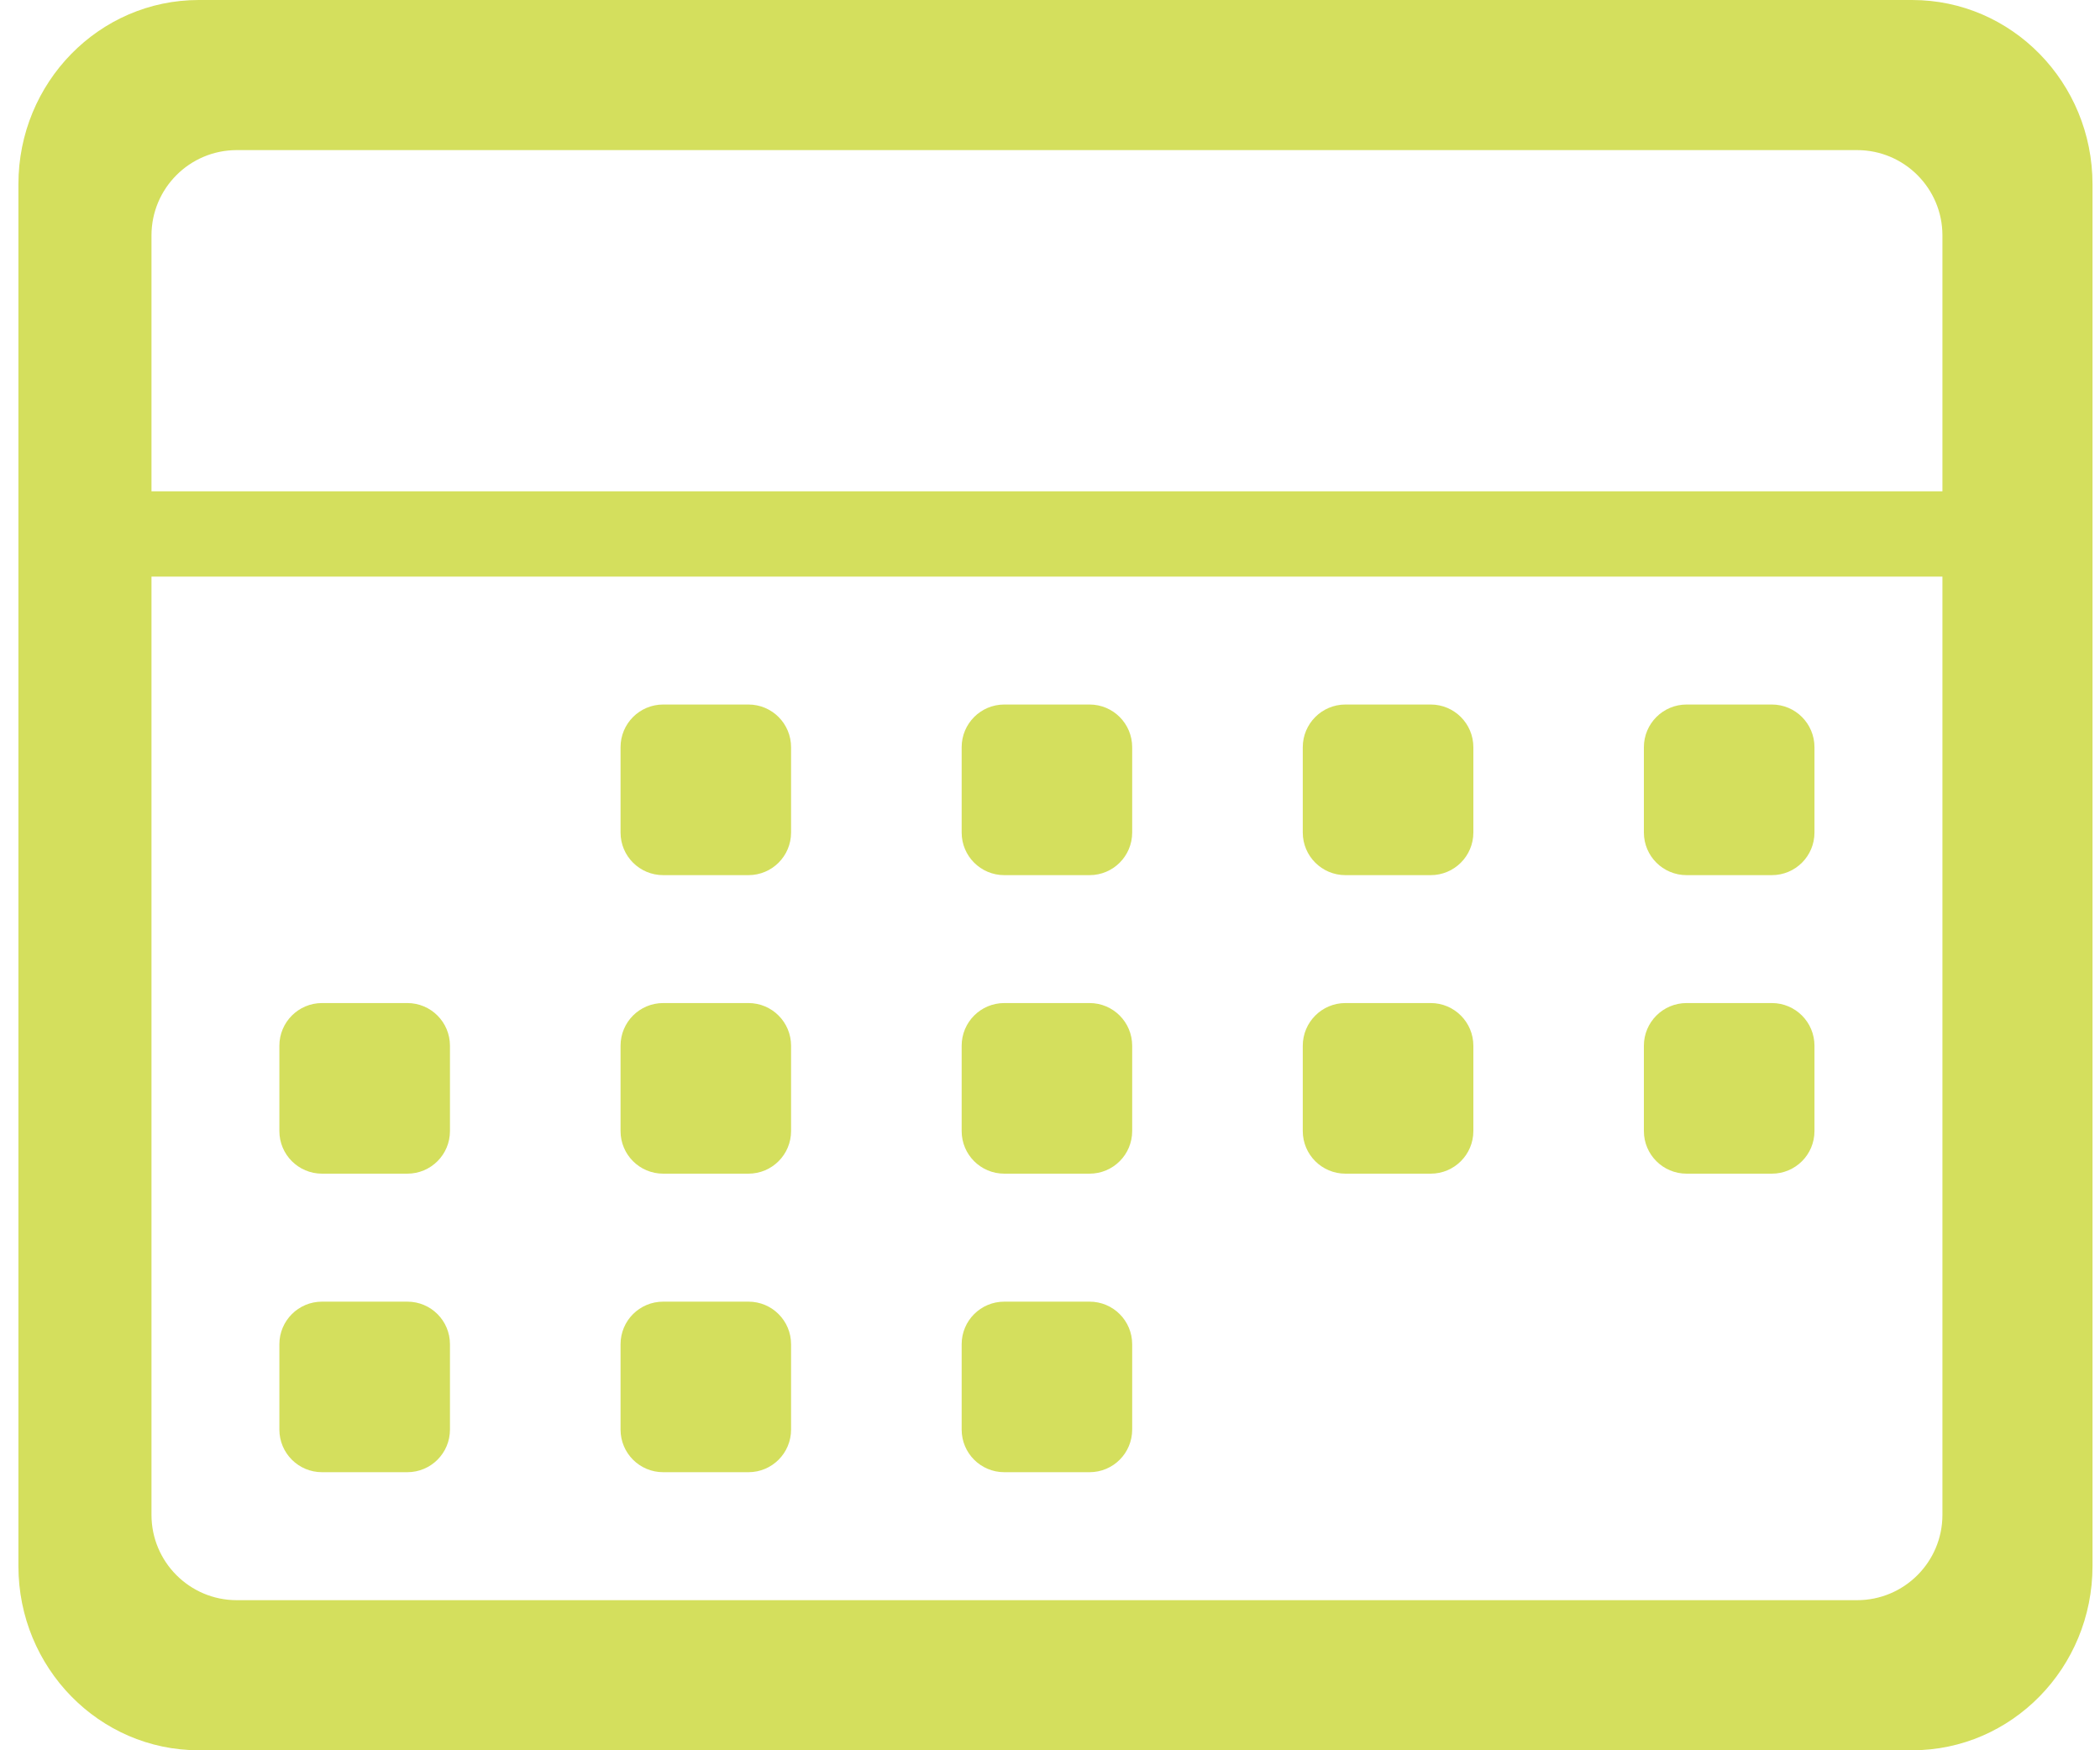 <?xml version="1.0" encoding="UTF-8"?>
<svg width="30px" height="25px" viewBox="0 0 30 25" version="1.1" xmlns="http://www.w3.org/2000/svg" xmlns:xlink="http://www.w3.org/1999/xlink">
    <title>Shape Copy</title>
    <g id="Page-1" stroke="none" stroke-width="1" fill="none" fill-rule="evenodd">
        <g id="Artboard" transform="translate(-90, -85)" fill="#D4DF5D" fill-rule="nonzero">
            <path d="M117.316,110 L92.84,110 C91.417,110 90.263,108.822 90.263,107.368 L90.263,87.632 C90.263,86.178 91.417,85 92.84,85 L117.316,85 C118.739,85 119.893,86.178 119.893,87.632 L119.893,107.368 C119.893,108.822 118.739,110 117.316,110 Z M117.749,88.363 C117.749,87.69 117.203,87.144 116.53,87.144 L93.382,87.144 C92.71,87.144 92.164,87.69 92.164,88.363 L92.164,92.018 L117.749,92.018 L117.749,88.363 Z M117.749,93.236 L92.164,93.236 L92.164,106.637 C92.164,107.31 92.71,107.856 93.382,107.856 L116.53,107.856 C117.203,107.856 117.749,107.31 117.749,106.637 L117.749,93.236 Z M115.312,101.764 L114.094,101.764 C113.757,101.764 113.484,101.492 113.484,101.155 L113.484,99.937 C113.484,99.6 113.757,99.327 114.094,99.327 L115.312,99.327 C115.649,99.327 115.921,99.6 115.921,99.937 L115.921,101.155 C115.921,101.492 115.649,101.764 115.312,101.764 Z M115.312,97.5 L114.094,97.5 C113.757,97.5 113.484,97.228 113.484,96.891 L113.484,95.673 C113.484,95.336 113.757,95.063 114.094,95.063 L115.312,95.063 C115.649,95.063 115.921,95.336 115.921,95.673 L115.921,96.891 C115.921,97.228 115.649,97.5 115.312,97.5 Z M110.439,101.764 L109.22,101.764 C108.884,101.764 108.611,101.492 108.611,101.155 L108.611,99.937 C108.611,99.6 108.884,99.327 109.22,99.327 L110.439,99.327 C110.775,99.327 111.048,99.6 111.048,99.937 L111.048,101.155 C111.048,101.492 110.775,101.764 110.439,101.764 Z M110.439,97.5 L109.22,97.5 C108.884,97.5 108.611,97.228 108.611,96.891 L108.611,95.673 C108.611,95.336 108.884,95.063 109.22,95.063 L110.439,95.063 C110.775,95.063 111.048,95.336 111.048,95.673 L111.048,96.891 C111.048,97.228 110.775,97.5 110.439,97.5 Z M105.565,101.764 L104.347,101.764 C104.01,101.764 103.738,101.492 103.738,101.155 L103.738,99.937 C103.738,99.6 104.01,99.327 104.347,99.327 L105.565,99.327 C105.902,99.327 106.174,99.6 106.174,99.937 L106.174,101.155 C106.174,101.492 105.902,101.764 105.565,101.764 Z M105.565,97.5 L104.347,97.5 C104.01,97.5 103.738,97.228 103.738,96.891 L103.738,95.673 C103.738,95.336 104.01,95.063 104.347,95.063 L105.565,95.063 C105.902,95.063 106.174,95.336 106.174,95.673 L106.174,96.891 C106.174,97.228 105.902,97.5 105.565,97.5 Z M100.692,106.028 L99.474,106.028 C99.137,106.028 98.865,105.756 98.865,105.419 L98.865,104.201 C98.865,103.864 99.137,103.592 99.474,103.592 L100.692,103.592 C101.029,103.592 101.301,103.864 101.301,104.201 L101.301,105.419 C101.301,105.756 101.029,106.028 100.692,106.028 Z M100.692,101.764 L99.474,101.764 C99.137,101.764 98.865,101.492 98.865,101.155 L98.865,99.937 C98.865,99.6 99.137,99.327 99.474,99.327 L100.692,99.327 C101.029,99.327 101.301,99.6 101.301,99.937 L101.301,101.155 C101.301,101.492 101.029,101.764 100.692,101.764 Z M100.692,97.5 L99.474,97.5 C99.137,97.5 98.865,97.228 98.865,96.891 L98.865,95.673 C98.865,95.336 99.137,95.063 99.474,95.063 L100.692,95.063 C101.029,95.063 101.301,95.336 101.301,95.673 L101.301,96.891 C101.301,97.228 101.029,97.5 100.692,97.5 Z M95.819,106.028 L94.6,106.028 C94.264,106.028 93.991,105.756 93.991,105.419 L93.991,104.201 C93.991,103.864 94.264,103.592 94.6,103.592 L95.819,103.592 C96.156,103.592 96.428,103.864 96.428,104.201 L96.428,105.419 C96.428,105.756 96.156,106.028 95.819,106.028 Z M95.819,101.764 L94.6,101.764 C94.264,101.764 93.991,101.492 93.991,101.155 L93.991,99.937 C93.991,99.6 94.264,99.327 94.6,99.327 L95.819,99.327 C96.156,99.327 96.428,99.6 96.428,99.937 L96.428,101.155 C96.428,101.492 96.156,101.764 95.819,101.764 Z M104.347,103.592 L105.565,103.592 C105.902,103.592 106.174,103.864 106.174,104.201 L106.174,105.419 C106.174,105.756 105.902,106.028 105.565,106.028 L104.347,106.028 C104.01,106.028 103.738,105.756 103.738,105.419 L103.738,104.201 C103.738,103.864 104.01,103.592 104.347,103.592 Z" id="Shape-Copy"></path>
        </g>
    </g>
</svg>